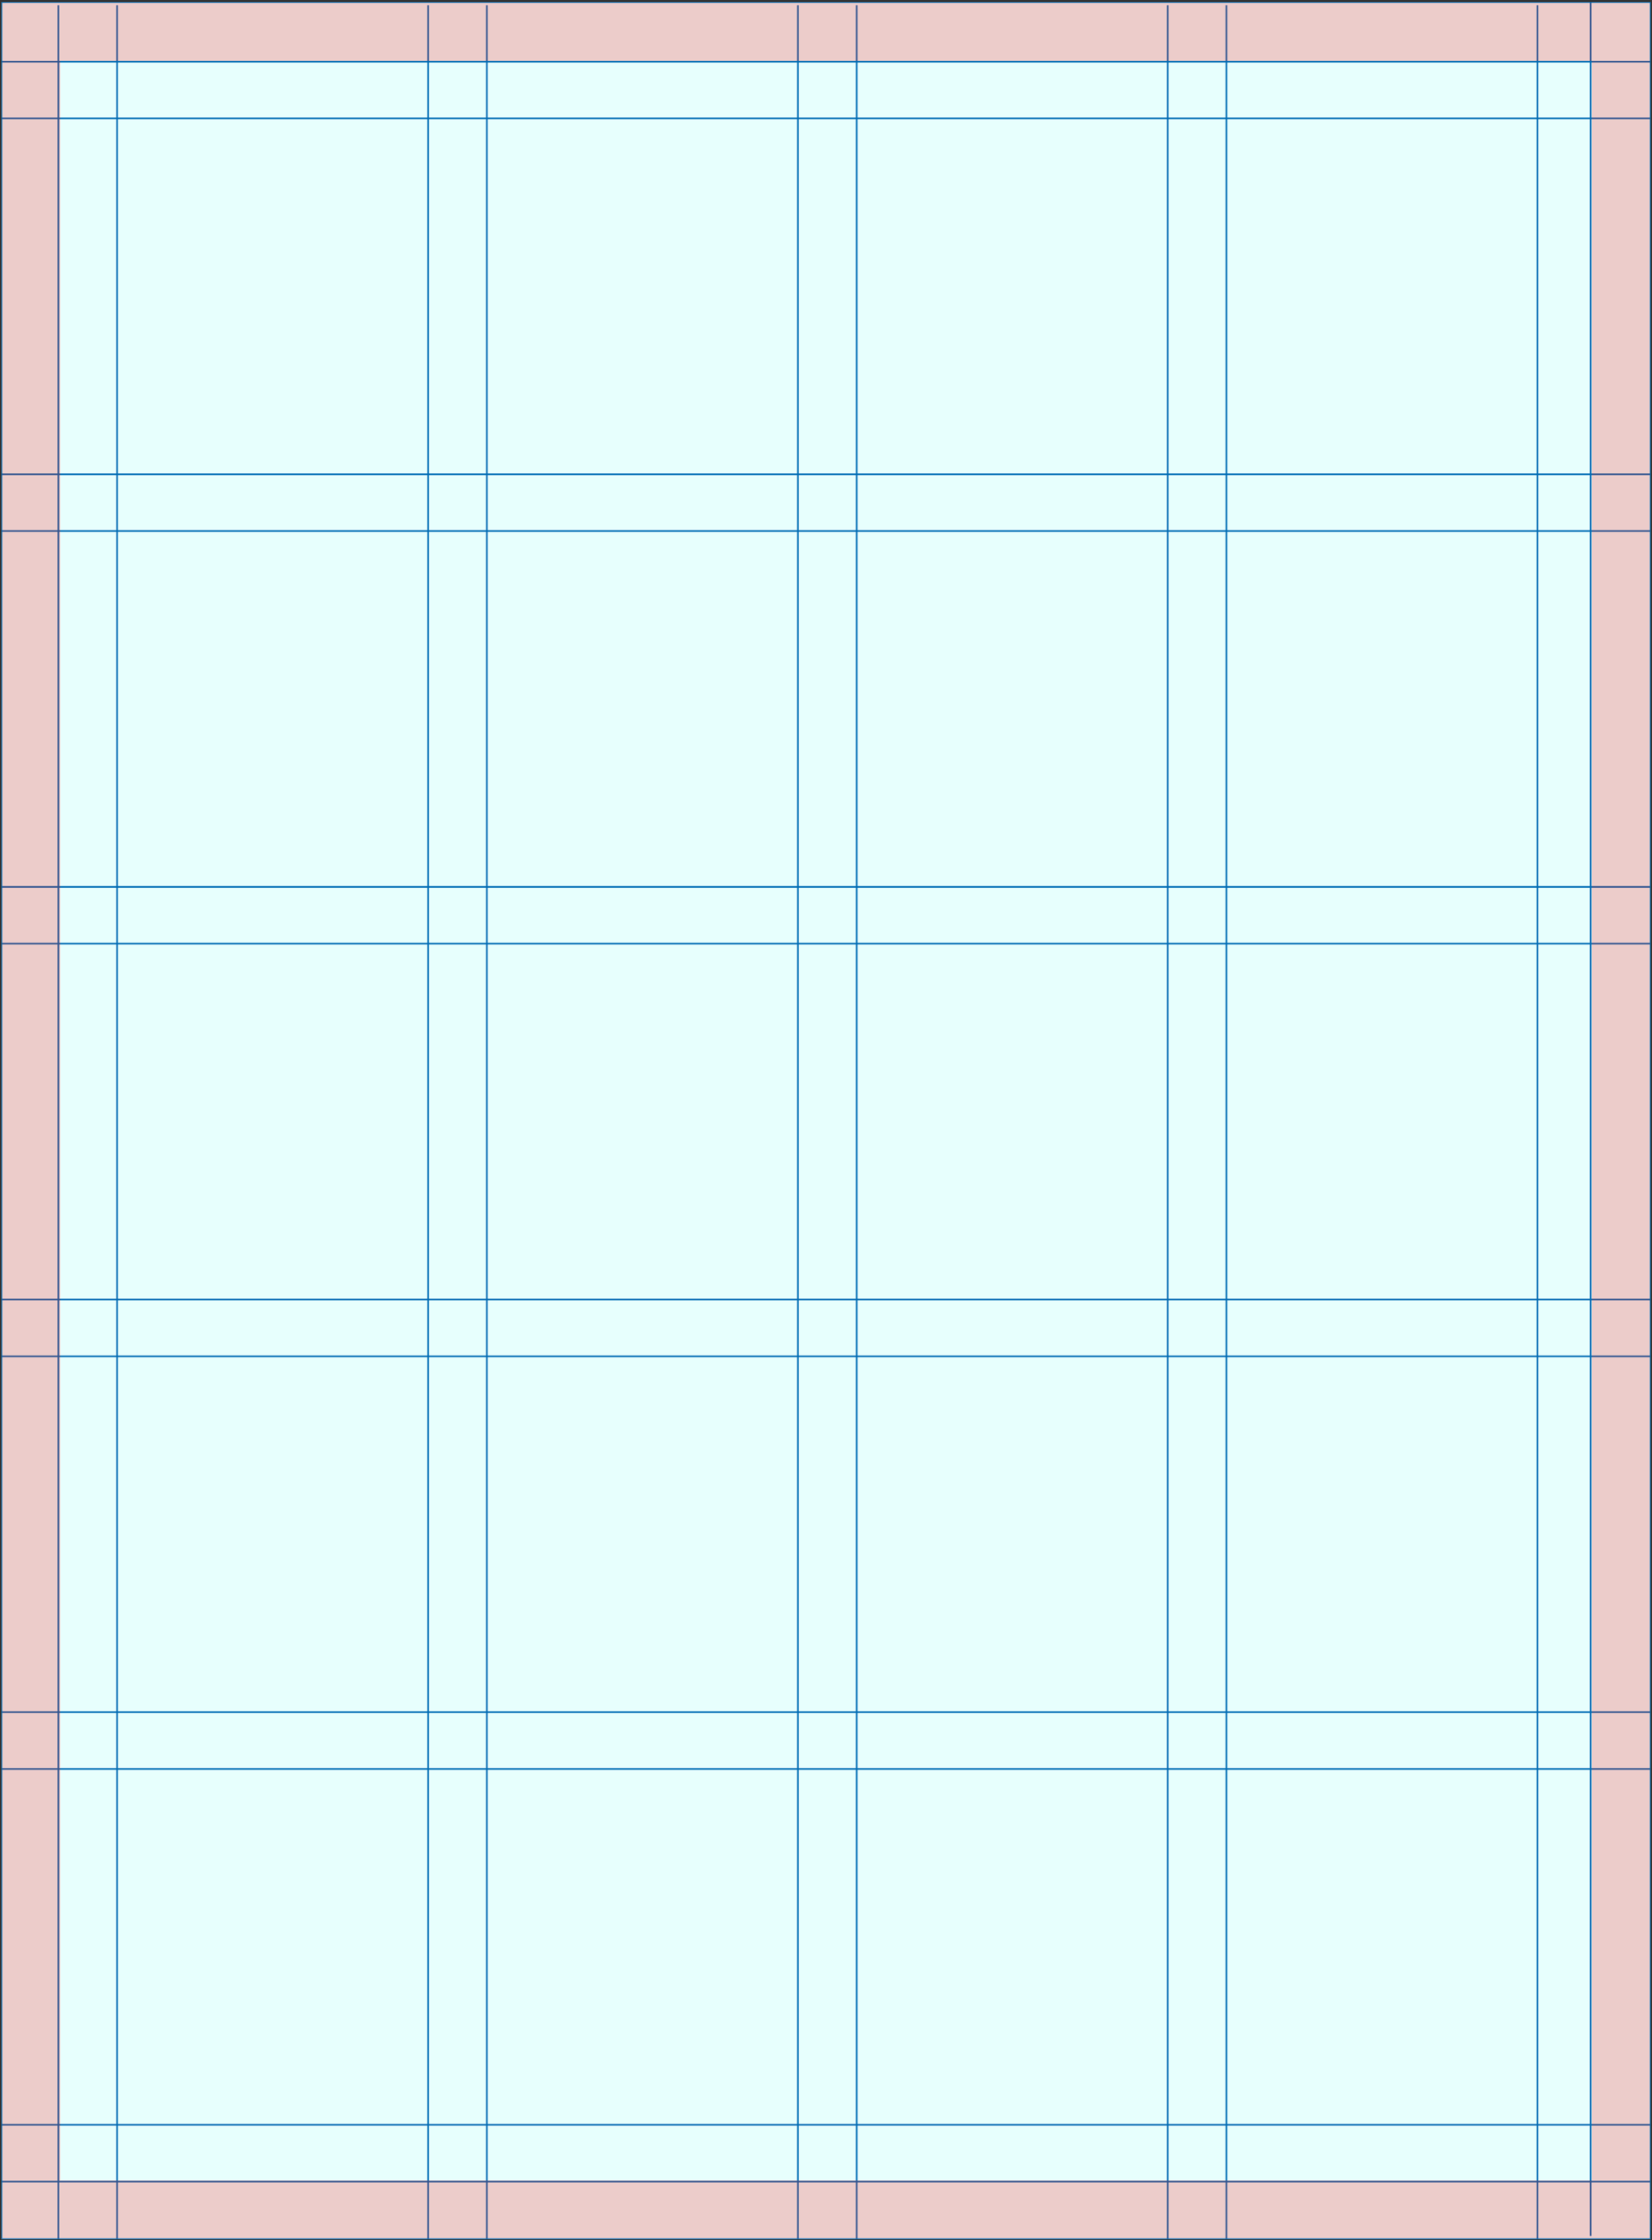 <svg width="790" height="1071" viewBox="0 0 790 1071" fill="none" xmlns="http://www.w3.org/2000/svg">
<rect x="0" y="0" width="790" height="1071" fill="#333333" stroke="none"/>
<g clip-path="url(#clip0_1765_2387)">
<rect x="0.68" y="0.949" width="788.695" height="1069.59" fill="#E7FFFD"/>
<line x1="56.001" y1="2.499" x2="56.001" y2="1070.54" stroke="#006CB4" stroke-width="0.782"/>
<line x1="27.938" y1="2.499" x2="27.938" y2="1070.54" stroke="#006CB4" stroke-width="0.782"/>
<line x1="409.68" y1="2.499" x2="409.68" y2="1070.54" stroke="#006CB4" stroke-width="0.782"/>
<line x1="381.594" y1="2.499" x2="381.594" y2="1070.54" stroke="#006CB4" stroke-width="0.782"/>
<line x1="232.837" y1="2.499" x2="232.836" y2="1070.54" stroke="#006CB4" stroke-width="0.782"/>
<line x1="204.766" y1="2.499" x2="204.766" y2="1070.54" stroke="#006CB4" stroke-width="0.782"/>
<line x1="760.672" y1="0.949" x2="760.672" y2="1068.99" stroke="#006CB4" stroke-width="0.782"/>
<line x1="735.258" y1="2.499" x2="735.258" y2="1070.54" stroke="#006CB4" stroke-width="0.782"/>
<line x1="586.493" y1="2.499" x2="586.493" y2="1070.54" stroke="#006CB4" stroke-width="0.782"/>
<line x1="558.43" y1="2.499" x2="558.43" y2="1070.54" stroke="#006CB4" stroke-width="0.782"/>
<line x1="789.383" y1="56.608" x2="0.688" y2="56.608" stroke="#006CB4" stroke-width="0.782"/>
<line x1="789.383" y1="29.478" x2="0.688" y2="29.478" stroke="#006CB4" stroke-width="0.782"/>
<line x1="789.383" y1="451.158" x2="0.688" y2="451.158" stroke="#006CB4" stroke-width="0.782"/>
<line x1="789.383" y1="424.03" x2="0.688" y2="424.03" stroke="#006CB4" stroke-width="0.782"/>
<line x1="789.383" y1="648.434" x2="0.688" y2="648.434" stroke="#006CB4" stroke-width="0.782"/>
<line x1="789.383" y1="621.305" x2="0.688" y2="621.305" stroke="#006CB4" stroke-width="0.782"/>
<line x1="789.383" y1="845.71" x2="0.688" y2="845.71" stroke="#006CB4" stroke-width="0.782"/>
<line x1="789.383" y1="818.582" x2="0.688" y2="818.582" stroke="#006CB4" stroke-width="0.782"/>
<line x1="789.383" y1="253.883" x2="0.688" y2="253.883" stroke="#006CB4" stroke-width="0.782"/>
<line x1="789.383" y1="226.754" x2="0.688" y2="226.755" stroke="#006CB4" stroke-width="0.782"/>
<line x1="789.383" y1="1042.98" x2="0.688" y2="1042.98" stroke="#006CB4" stroke-width="0.782"/>
<line x1="789.383" y1="1015.86" x2="0.688" y2="1015.86" stroke="#006CB4" stroke-width="0.782"/>
<rect x="14.764" y="15.033" width="760.527" height="1041.42" stroke="#FF0000" stroke-opacity="0.2" stroke-width="28.168"/>
</g>
<rect x="0.875" y="1.145" width="788.303" height="1069.2" stroke="#006CB4" stroke-width="0.391"/>
<defs>
<clipPath id="clip0_1765_2387">
<rect x="0.68" y="0.949" width="788.695" height="1069.59" fill="white"/>
</clipPath>
</defs>
</svg>
